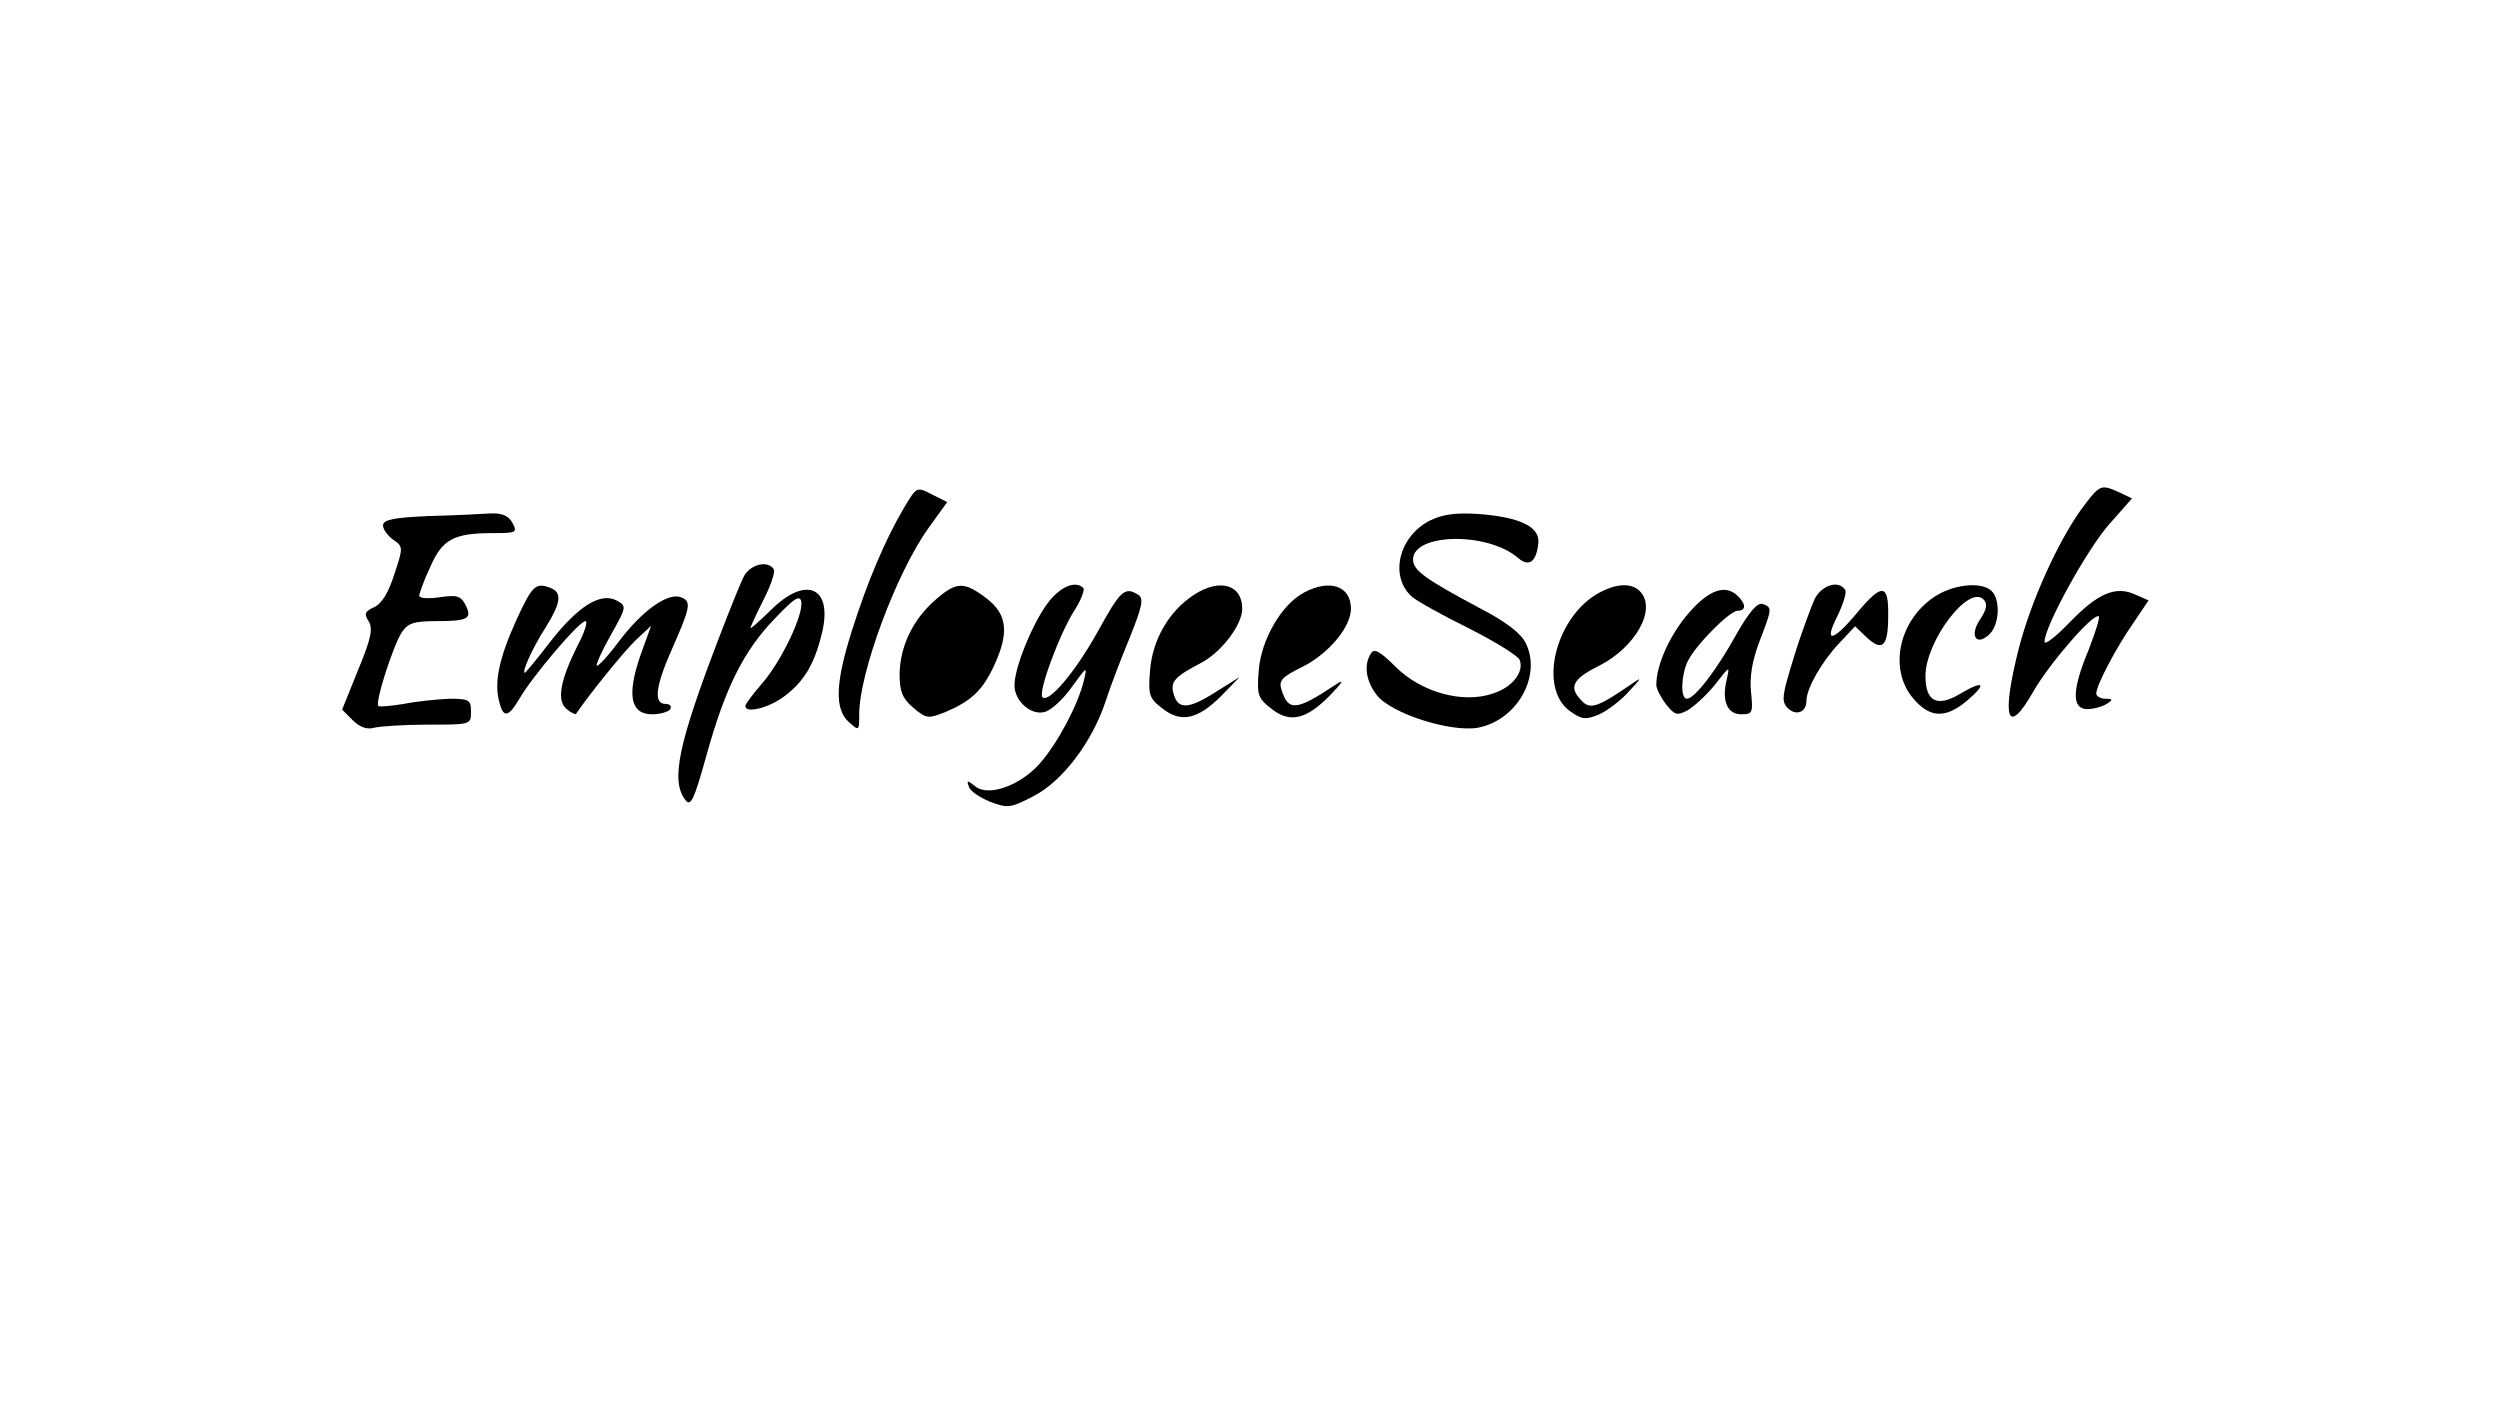 <?xml version="1.0" standalone="no"?>
<!DOCTYPE svg PUBLIC "-//W3C//DTD SVG 20010904//EN"
 "http://www.w3.org/TR/2001/REC-SVG-20010904/DTD/svg10.dtd">
<svg version="1.0" xmlns="http://www.w3.org/2000/svg"
 width="483pt" height="275pt" viewBox="0 0 483 275"
 preserveAspectRatio="xMidYMid meet">
<g transform="translate(0,275) scale(0.1,-0.1)"
fill="#000000" stroke="none">
<path d="M1746 1768 c-37 -63 -70 -142 -100 -236 -32 -101 -34 -152 -6 -177
20 -18 20 -17 20 15 0 80 72 274 134 360 l36 50 -30 15 c-29 15 -29 15 -54
-27z"/>
<path d="M4021 1766 c-47 -66 -98 -180 -121 -270 -34 -135 -22 -171 29 -81 31
54 117 153 126 144 2 -3 -7 -32 -20 -65 -32 -77 -33 -114 -2 -114 12 0 29 5
37 10 13 8 12 10 -2 10 -10 0 -18 5 -18 10 0 16 38 88 72 137 l29 43 -25 11
c-38 18 -73 3 -127 -53 -27 -28 -49 -45 -49 -38 0 30 82 178 124 226 l45 51
-25 12 c-36 16 -37 15 -73 -33z"/>
<path d="M828 1753 c-67 -3 -88 -7 -88 -18 0 -8 9 -20 20 -28 19 -13 19 -15 2
-66 -11 -35 -24 -57 -39 -64 -18 -8 -20 -13 -11 -27 9 -14 5 -34 -20 -94 l-31
-77 20 -20 c14 -14 28 -19 42 -15 12 3 59 6 105 6 81 0 82 0 82 25 0 23 -4 25
-42 25 -24 -1 -63 -5 -88 -10 -25 -4 -47 -6 -49 -4 -7 6 28 115 45 142 12 18
23 22 68 22 61 0 69 5 55 32 -9 17 -17 19 -50 14 -21 -3 -39 -2 -39 3 0 4 9
30 21 55 23 54 46 66 120 66 47 0 49 1 39 20 -8 14 -20 19 -43 18 -18 -1 -71
-4 -119 -5z"/>
<path d="M2762 1744 c-60 -31 -78 -108 -34 -147 9 -8 59 -36 110 -61 51 -26
95 -53 98 -61 9 -23 -14 -53 -52 -65 -59 -20 -139 3 -188 52 -29 29 -41 36
-47 26 -15 -22 -10 -54 11 -81 28 -36 143 -72 195 -63 75 14 124 99 93 163 -9
19 -37 41 -89 68 -105 56 -129 73 -129 94 0 51 144 54 203 3 21 -18 35 -8 39
28 4 32 -35 51 -116 57 -44 3 -70 -1 -94 -13z"/>
<path d="M1438 1638 c-7 -13 -29 -68 -50 -123 -77 -201 -92 -272 -65 -309 11
-16 17 -5 42 85 36 130 72 202 132 264 37 39 48 46 51 33 5 -25 -39 -117 -77
-160 -17 -20 -31 -38 -31 -42 0 -15 46 -4 77 20 38 29 58 64 72 125 19 86 -33
107 -100 40 -22 -21 -39 -37 -39 -34 0 2 11 26 25 54 14 27 23 54 20 59 -11
18 -44 10 -57 -12z"/>
<path d="M998 1553 c-34 -75 -43 -120 -34 -157 8 -34 18 -33 40 5 26 44 115
149 127 149 5 0 -1 -21 -15 -47 -34 -68 -41 -107 -21 -123 8 -7 17 -11 18 -9
25 37 93 121 115 142 l30 28 -21 -58 c-26 -76 -19 -113 23 -113 16 0 32 5 35
10 3 6 -1 10 -9 10 -24 0 -20 34 14 110 34 77 36 88 16 96 -25 10 -74 -25
-117 -81 -23 -31 -44 -54 -46 -51 -2 2 10 29 27 59 31 55 31 56 11 67 -31 16
-74 -11 -128 -80 -25 -33 -48 -60 -49 -60 -7 0 16 51 41 89 29 47 31 66 9 75
-29 11 -35 6 -66 -61z"/>
<path d="M1806 1590 c-43 -38 -67 -89 -68 -142 0 -33 5 -47 26 -65 26 -22 29
-22 64 -8 49 21 71 42 93 90 29 63 25 98 -15 129 -44 33 -58 33 -100 -4z"/>
<path d="M2025 1586 c-30 -40 -65 -125 -65 -160 0 -31 33 -60 60 -51 12 4 35
25 51 48 29 40 30 41 23 12 -11 -46 -50 -120 -85 -160 -38 -43 -100 -65 -125
-44 -15 12 -17 12 -12 -1 2 -8 21 -21 41 -29 34 -13 40 -12 84 11 55 28 113
104 139 183 9 28 30 83 47 124 24 60 27 75 16 82 -26 16 -34 9 -78 -71 -44
-79 -95 -139 -107 -127 -9 9 33 123 62 168 13 20 20 40 17 43 -15 15 -44 3
-68 -28z"/>
<path d="M2307 1601 c-48 -31 -80 -86 -85 -145 -4 -49 -2 -55 24 -75 36 -28
68 -21 114 25 l35 36 -48 -30 c-52 -33 -72 -33 -80 -1 -6 22 3 32 53 58 40 21
80 74 80 105 0 47 -44 59 -93 27z"/>
<path d="M2519 1605 c-43 -23 -82 -90 -87 -149 -4 -48 -2 -55 24 -75 36 -29
68 -21 114 26 25 26 28 32 10 20 -75 -50 -91 -52 -104 -10 -6 18 0 25 41 45
51 26 93 77 93 112 0 44 -41 58 -91 31z"/>
<path d="M3083 1601 c-79 -49 -110 -180 -51 -224 23 -17 31 -18 56 -8 16 7 43
27 58 44 27 29 27 30 4 14 -64 -44 -78 -48 -94 -31 -26 26 -18 42 32 67 72 36
114 111 80 145 -17 17 -48 15 -85 -7z"/>
<path d="M3506 1593 c-7 -16 -26 -66 -40 -112 -23 -74 -25 -86 -12 -99 16 -16
36 -8 36 14 0 24 30 76 63 111 l31 33 22 -21 c31 -29 42 -18 42 41 1 63 -12
64 -61 5 -47 -56 -64 -58 -37 -5 11 23 18 45 15 50 -12 20 -45 10 -59 -17z"/>
<path d="M3742 1600 c-72 -44 -95 -141 -46 -199 32 -38 62 -40 104 -5 40 34
33 41 -14 13 -44 -26 -66 -14 -66 35 0 67 83 177 112 148 8 -8 7 -18 -6 -38
-22 -32 -8 -54 18 -29 19 19 21 66 4 83 -18 18 -69 14 -106 -8z"/>
<path d="M3263 1566 c-36 -41 -63 -100 -63 -139 0 -8 9 -25 19 -38 17 -21 21
-22 42 -11 13 8 37 30 53 50 28 36 28 36 22 9 -10 -41 1 -67 28 -67 22 0 23 3
19 43 -3 28 2 60 16 97 25 65 25 66 7 73 -10 4 -26 -14 -51 -58 -38 -69 -81
-125 -96 -125 -13 0 -11 47 2 73 16 32 81 97 96 97 16 0 17 12 1 28 -24 24
-56 13 -95 -32z"/>
</g>
</svg>
